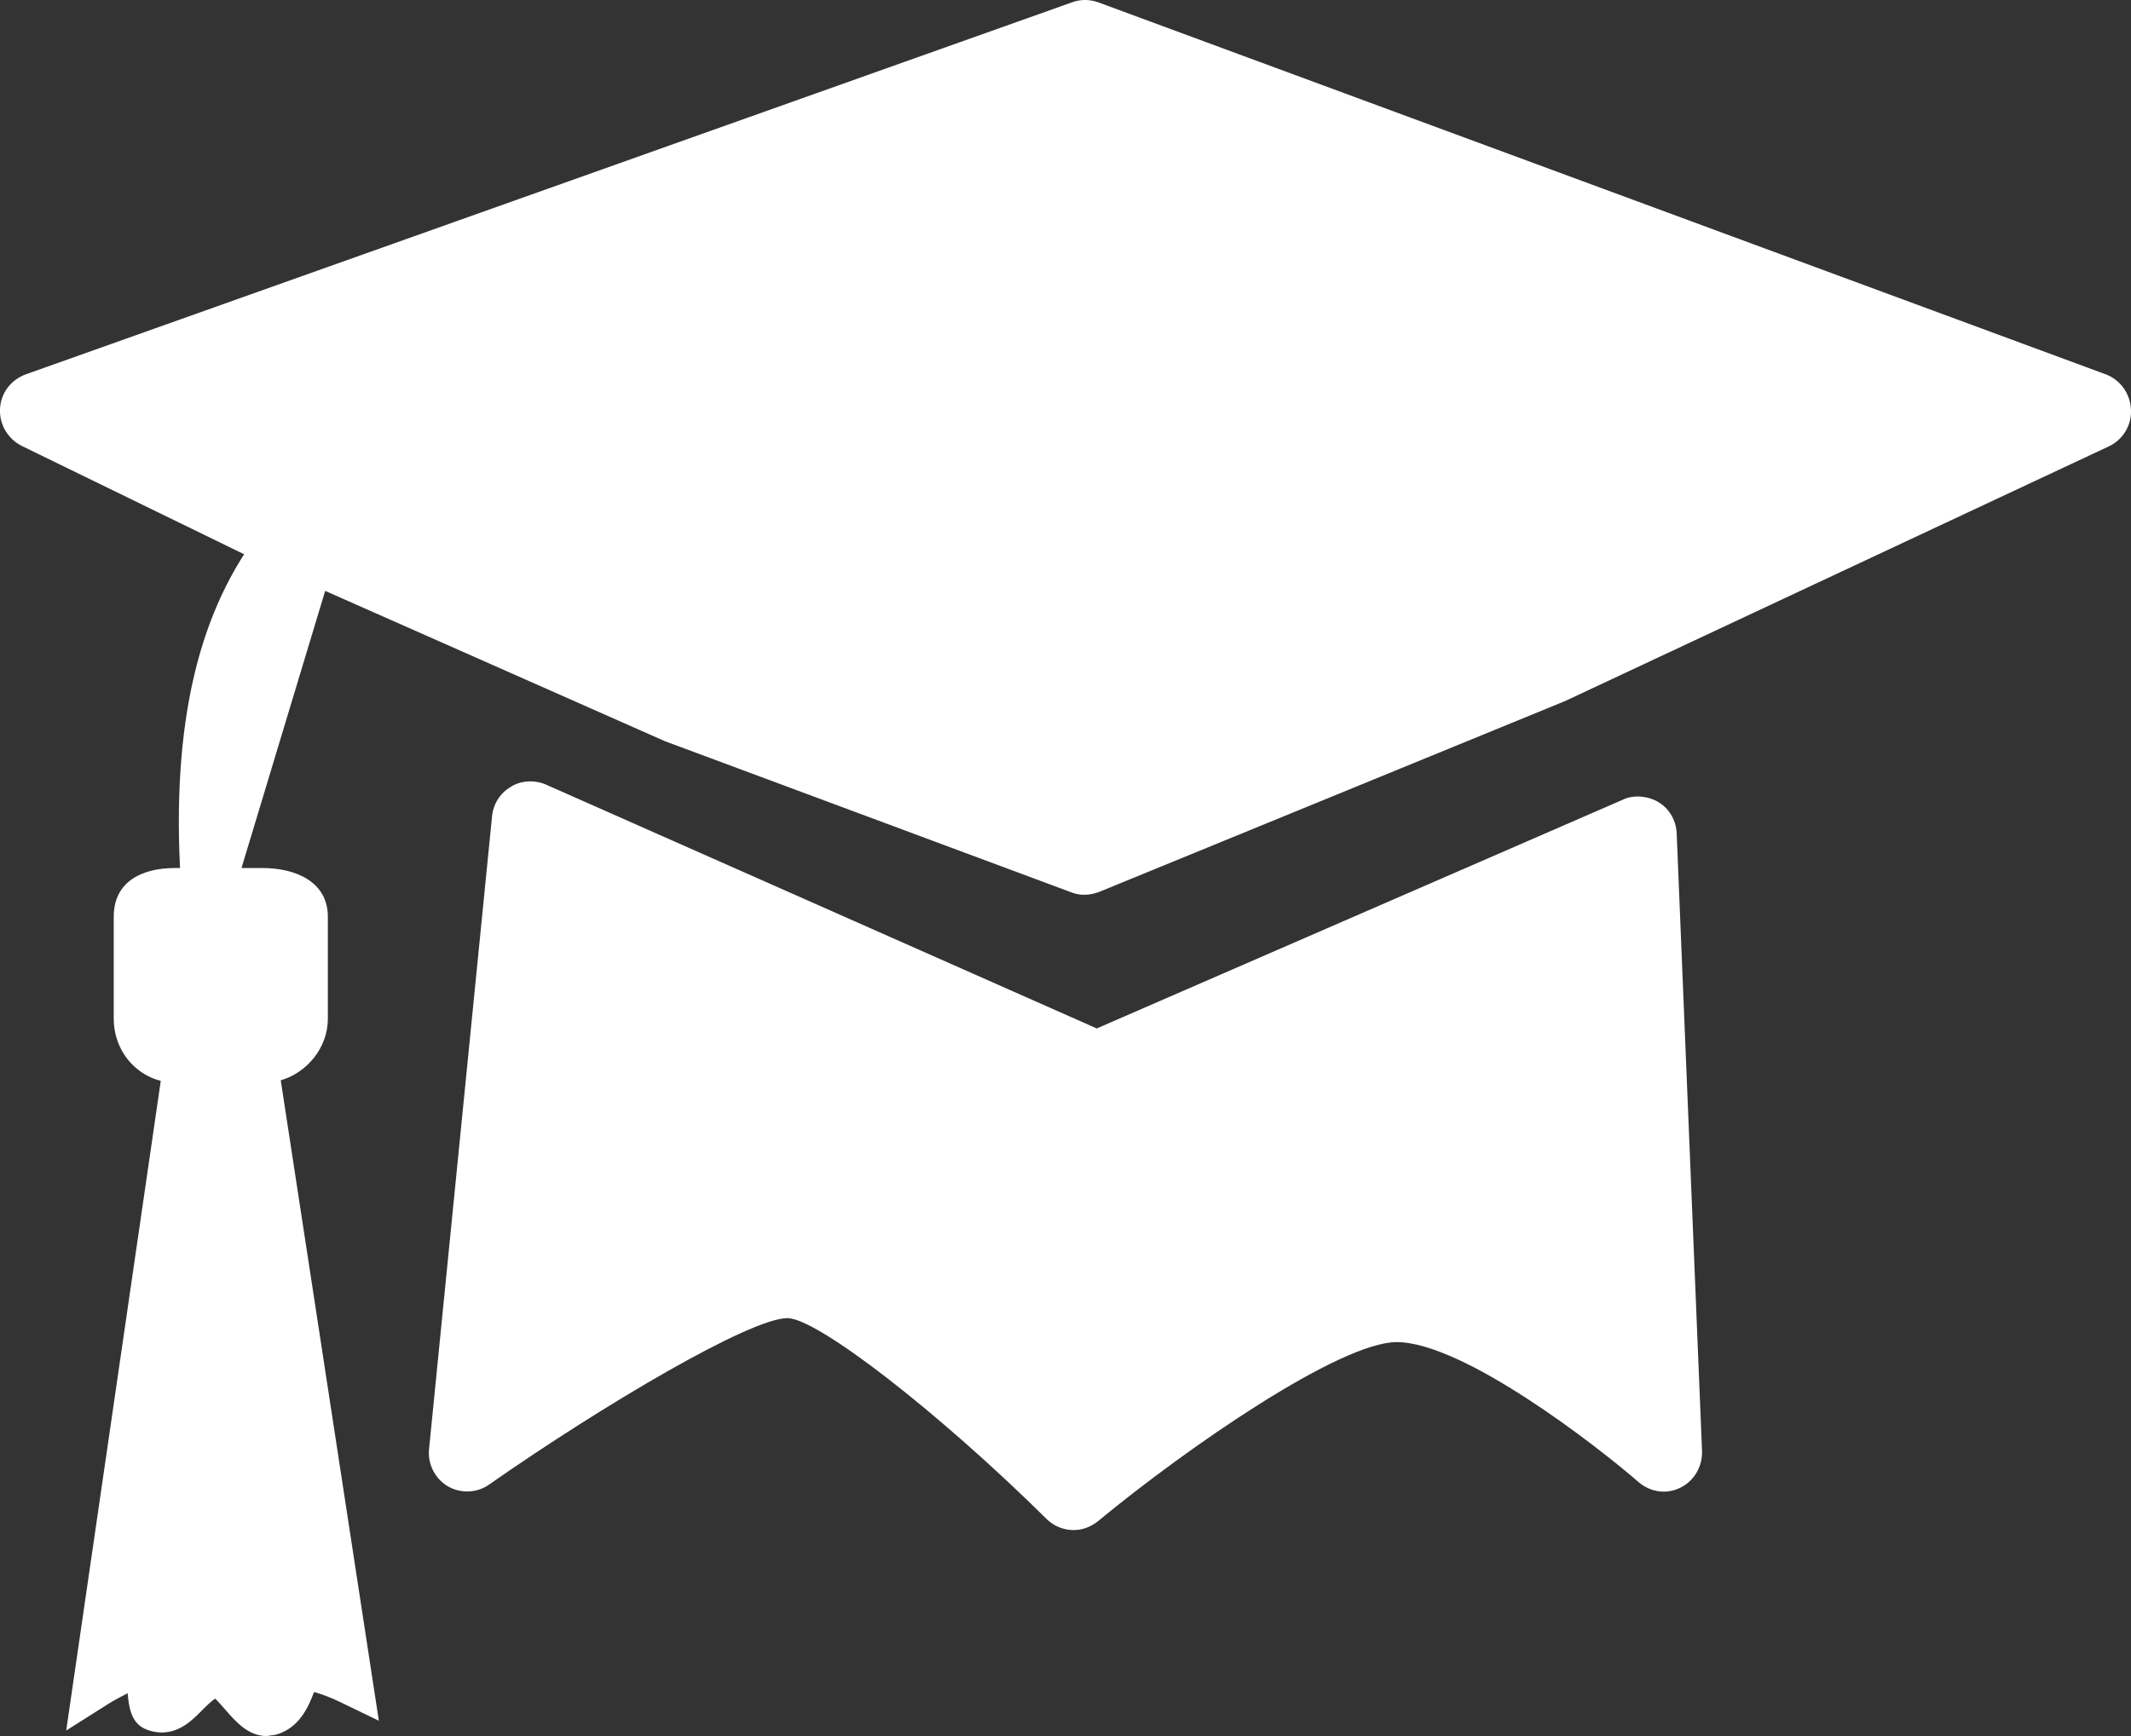 <svg width="27" height="22" viewBox="0 0 27 22" fill="none" xmlns="http://www.w3.org/2000/svg">
<rect x="0" y="0" width="27" height="22" fill="#333333" stroke="none"/>
<path d="M21.03 10.176C20.889 10.082 20.694 10.071 20.569 10.131L13.896 13.033L6.911 9.94C6.762 9.877 6.581 9.896 6.468 9.974C6.334 10.052 6.248 10.193 6.234 10.348L5.437 18.354C5.415 18.541 5.502 18.723 5.655 18.823C5.82 18.931 6.039 18.925 6.194 18.815C7.649 17.799 9.509 16.704 9.976 16.704C10.354 16.704 11.889 17.893 13.264 19.253C13.354 19.34 13.475 19.39 13.601 19.39C13.714 19.39 13.817 19.351 13.907 19.281C15.051 18.336 16.98 17.008 17.696 17.008C18.538 17.008 20.235 18.323 20.769 18.789C20.856 18.861 20.968 18.903 21.08 18.903C21.163 18.903 21.242 18.88 21.306 18.845C21.469 18.758 21.572 18.579 21.565 18.386L21.244 10.565C21.238 10.402 21.157 10.26 21.03 10.176L21.03 10.176Z" fill="white"/>
<path d="M26.678 4.743L13.911 0.028C13.804 -0.008 13.697 -0.012 13.581 0.03L0.329 4.743C0.136 4.813 0.007 4.985 0 5.187C-0.008 5.385 0.104 5.57 0.29 5.658L3.093 7.024C2.623 7.759 2.178 8.925 2.281 11H2.217C1.793 11 1.441 11.175 1.441 11.617V12.912C1.441 13.295 1.697 13.613 2.037 13.697L0.839 21.93L1.369 21.595C1.434 21.553 1.529 21.503 1.617 21.457C1.635 21.658 1.669 21.851 1.866 21.921C1.926 21.943 1.984 21.955 2.046 21.955C2.284 21.955 2.44 21.796 2.566 21.668C2.614 21.62 2.682 21.552 2.728 21.526C2.762 21.561 2.812 21.617 2.845 21.655C2.985 21.816 3.143 22 3.378 22L3.488 21.985C3.785 21.906 3.905 21.641 3.979 21.442C4.073 21.467 4.206 21.518 4.305 21.567L4.8 21.806L3.557 13.69C3.882 13.598 4.154 13.282 4.154 12.911V11.617C4.154 11.175 3.747 11 3.325 11H3.06L4.12 7.488L8.425 9.393L13.592 11.315C13.705 11.354 13.818 11.343 13.926 11.303L19.828 8.885L26.729 5.652C26.906 5.564 27.012 5.377 26.999 5.187C26.99 4.986 26.864 4.813 26.677 4.742L26.678 4.743Z" fill="white"/>
</svg>
